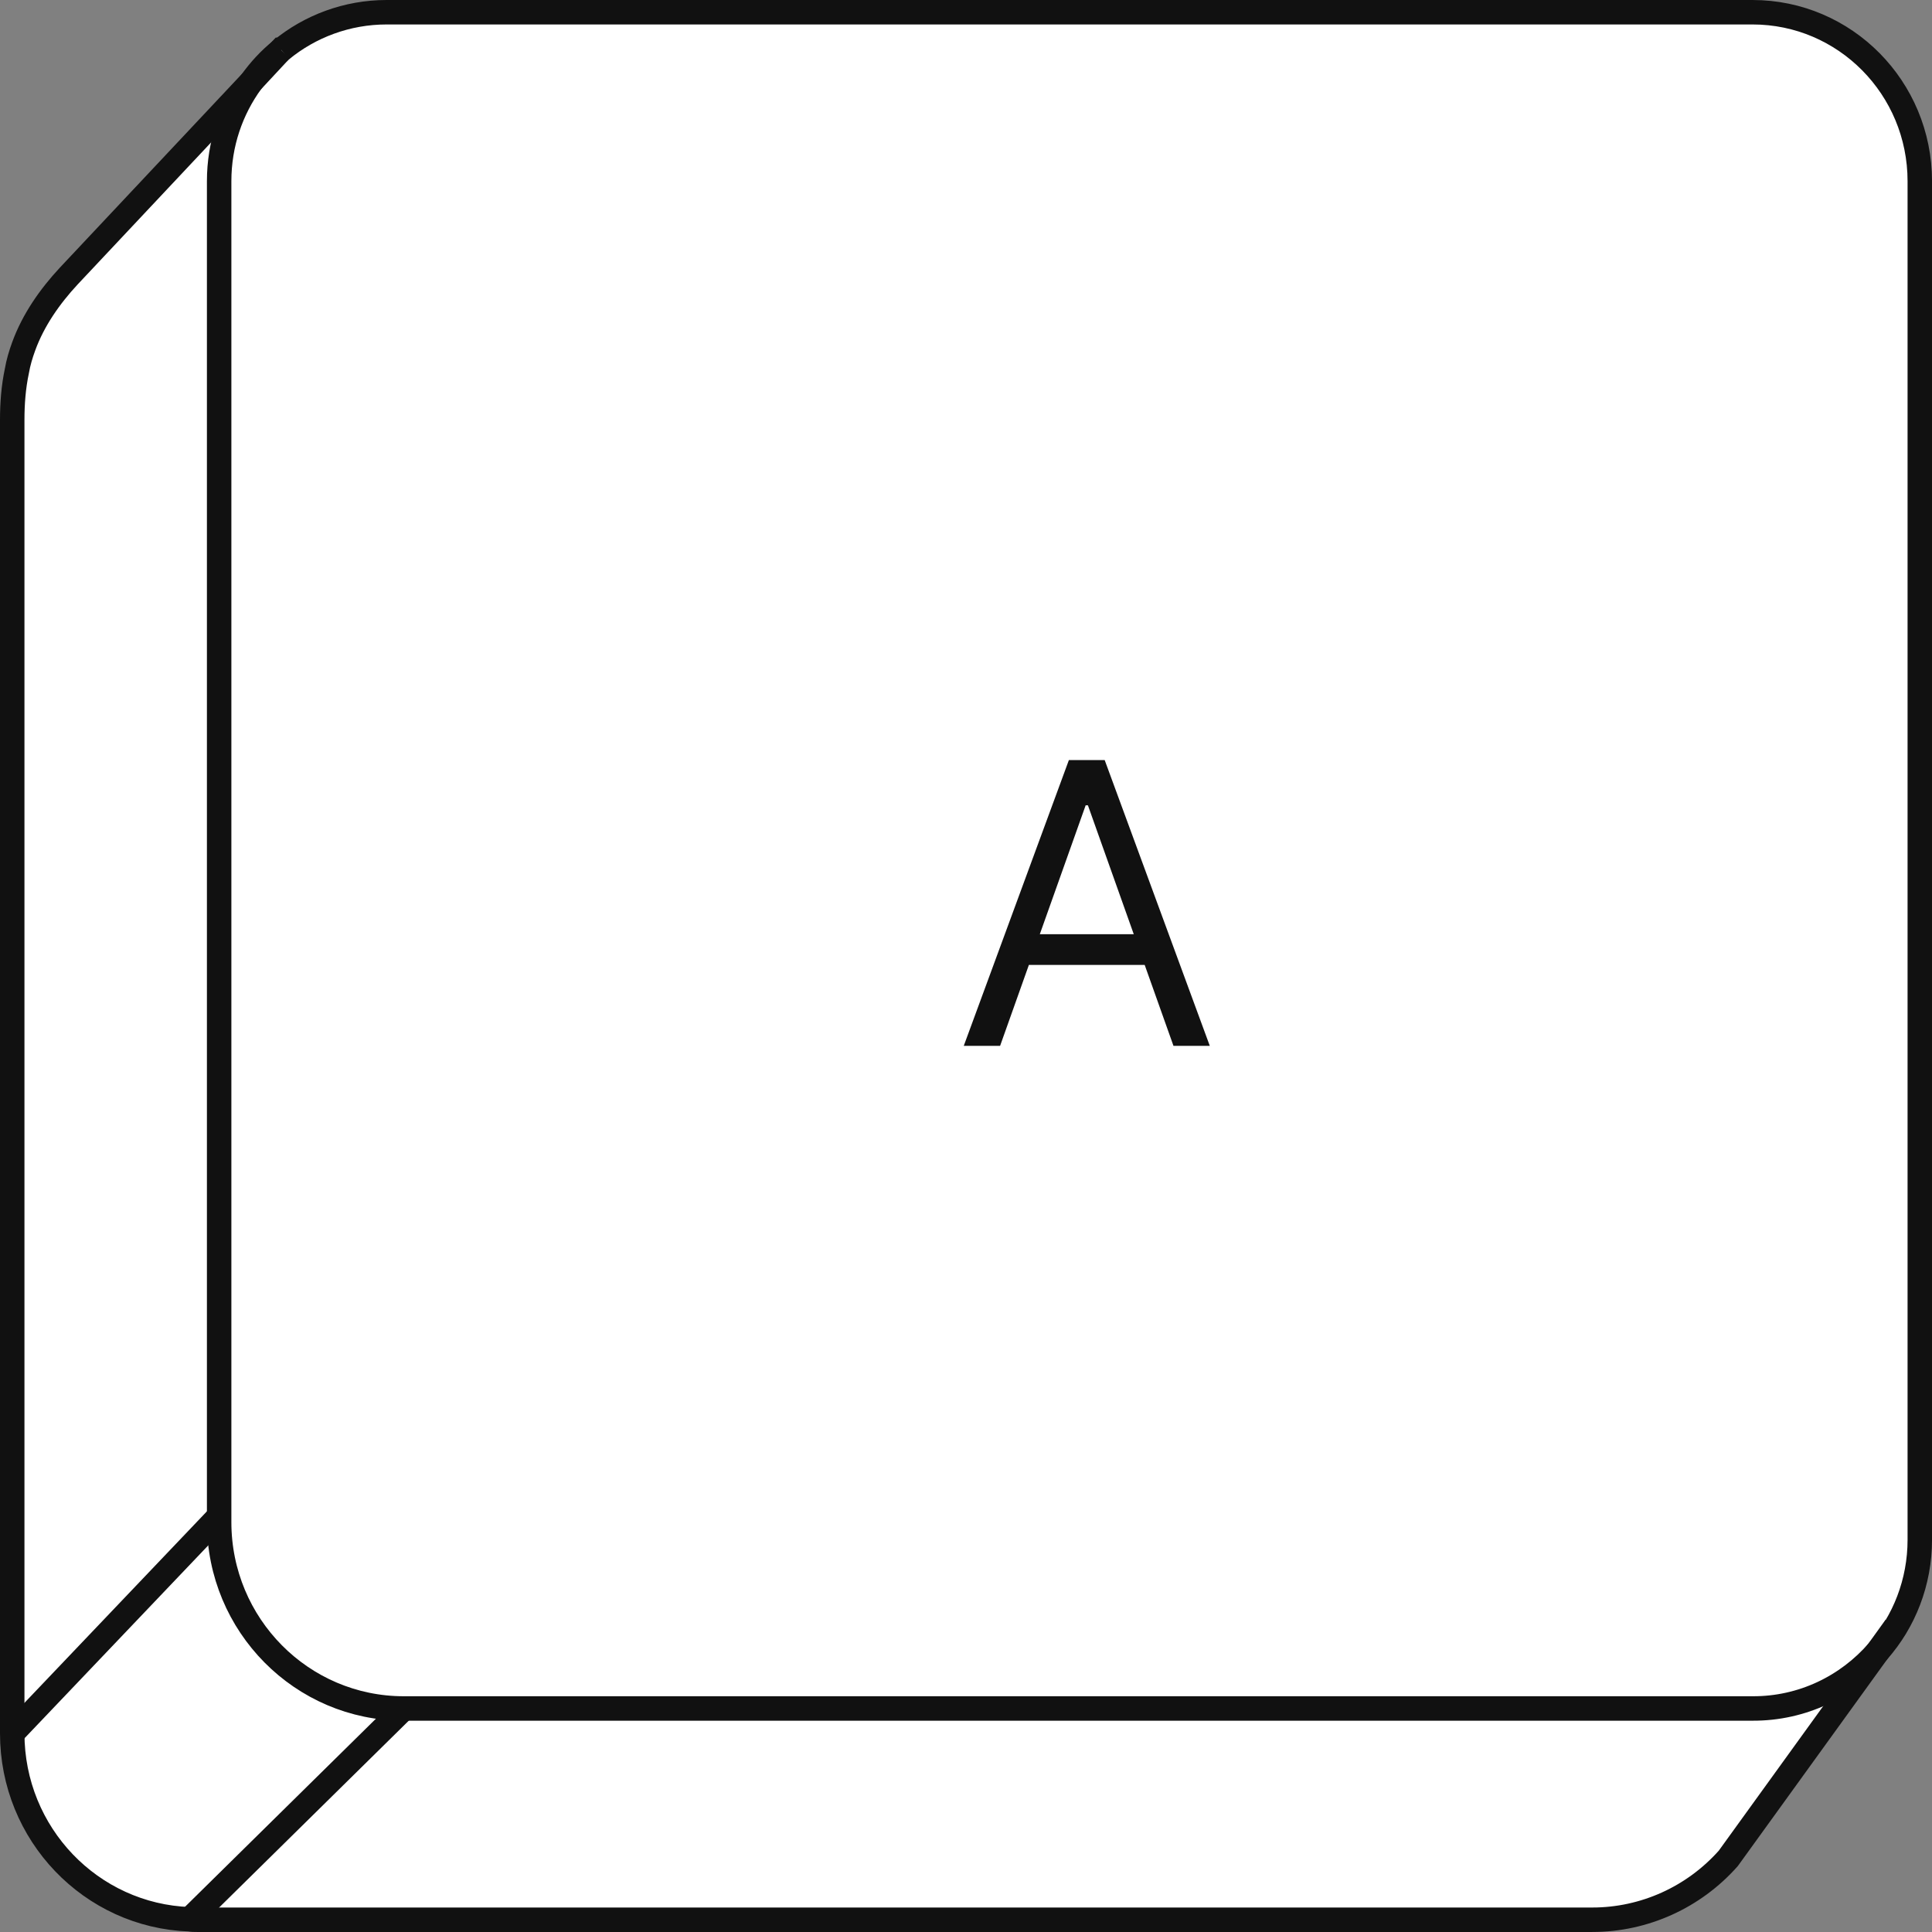 <svg width="79" height="79" viewBox="0 0 79 79" fill="none" xmlns="http://www.w3.org/2000/svg">
<rect x="0" y="0" width="79" height="79" fill="#808080" stroke="none"/>
<g clip-path="url(#clip0_251_886)">
<path d="M76.791 67.52C75.541 68.96 73.701 69.87 71.661 69.87L16.511 69.86C12.341 69.86 8.961 66.45 8.961 62.24V7.41C8.961 5.88 9.451 4.48 10.281 3.34L11.491 2.05H11.501C12.671 1.08 14.181 0.5 15.811 0.5H71.661C75.441 0.5 78.501 3.59 78.501 7.41V62.96C78.501 64.7 77.861 66.31 76.791 67.52Z" fill="white"/>
<path d="M76.79 67.519L70.67 75.99C69.26 77.579 67.24 78.499 65.11 78.499H8.05C7.95 78.499 7.85 78.499 7.76 78.48L16.51 69.859H71.66C73.7 69.87 75.54 68.96 76.79 67.519Z" fill="white"/>
<path d="M8.96 62.24C8.96 66.45 12.34 69.86 16.51 69.86L7.76 78.48C3.72 78.34 0.5 74.99 0.5 70.88L8.96 62V62.24Z" fill="white"/>
<path d="M11.489 2.051L10.279 3.341C10.629 2.851 11.029 2.421 11.489 2.051Z" fill="white"/>
<path d="M2.81 11.29L10.28 3.34C9.45 4.48 8.96 5.88 8.96 7.41V62L0.5 70.88V17.17C0.5 16.5 0.55 15.83 0.69 15.17C0.75 14.82 0.85 14.49 0.97 14.16C1.36 13.09 2.03 12.13 2.81 11.29Z" fill="white"/>
<path d="M11.491 2.05C11.031 2.42 10.631 2.85 10.281 3.34C9.451 4.48 8.961 5.88 8.961 7.41V62.24C8.961 66.45 12.341 69.86 16.511 69.86H71.661C73.701 69.87 75.541 68.96 76.791 67.52C77.861 66.31 78.501 64.7 78.501 62.96V7.41C78.501 3.59 75.441 0.5 71.661 0.5H15.811C14.181 0.5 12.671 1.08 11.501 2.04" stroke="#111111"/>
<path d="M16.51 69.859L7.76 78.479L7.74 78.499" stroke="#111111"/>
<path d="M11.5 2.039H11.49L10.28 3.339L2.81 11.289C2.03 12.129 1.36 13.089 0.97 14.159C0.85 14.489 0.75 14.819 0.69 15.169C0.55 15.829 0.5 16.499 0.5 17.169V70.879" stroke="#111111"/>
<path d="M0.5 70.879C0.5 74.99 3.72 78.34 7.76 78.48C7.85 78.499 7.95 78.499 8.05 78.499H65.11C67.24 78.499 69.26 77.579 70.67 75.99L76.79 67.519L77.51 66.519" stroke="#111111"/>
<path d="M0.5 70.88L8.96 62" stroke="#111111"/>
<path d="M40.894 42.766H39.408L43.707 31.08H45.171L49.469 42.766H47.984L44.485 32.929H44.393L40.894 42.766ZM41.443 38.201H47.435V39.456H41.443V38.201Z" fill="#111111"/>
</g>
<defs>
<clipPath id="clip0_251_886">
<rect width="79" height="79" fill="white"/>
</clipPath>
</defs>
</svg>
